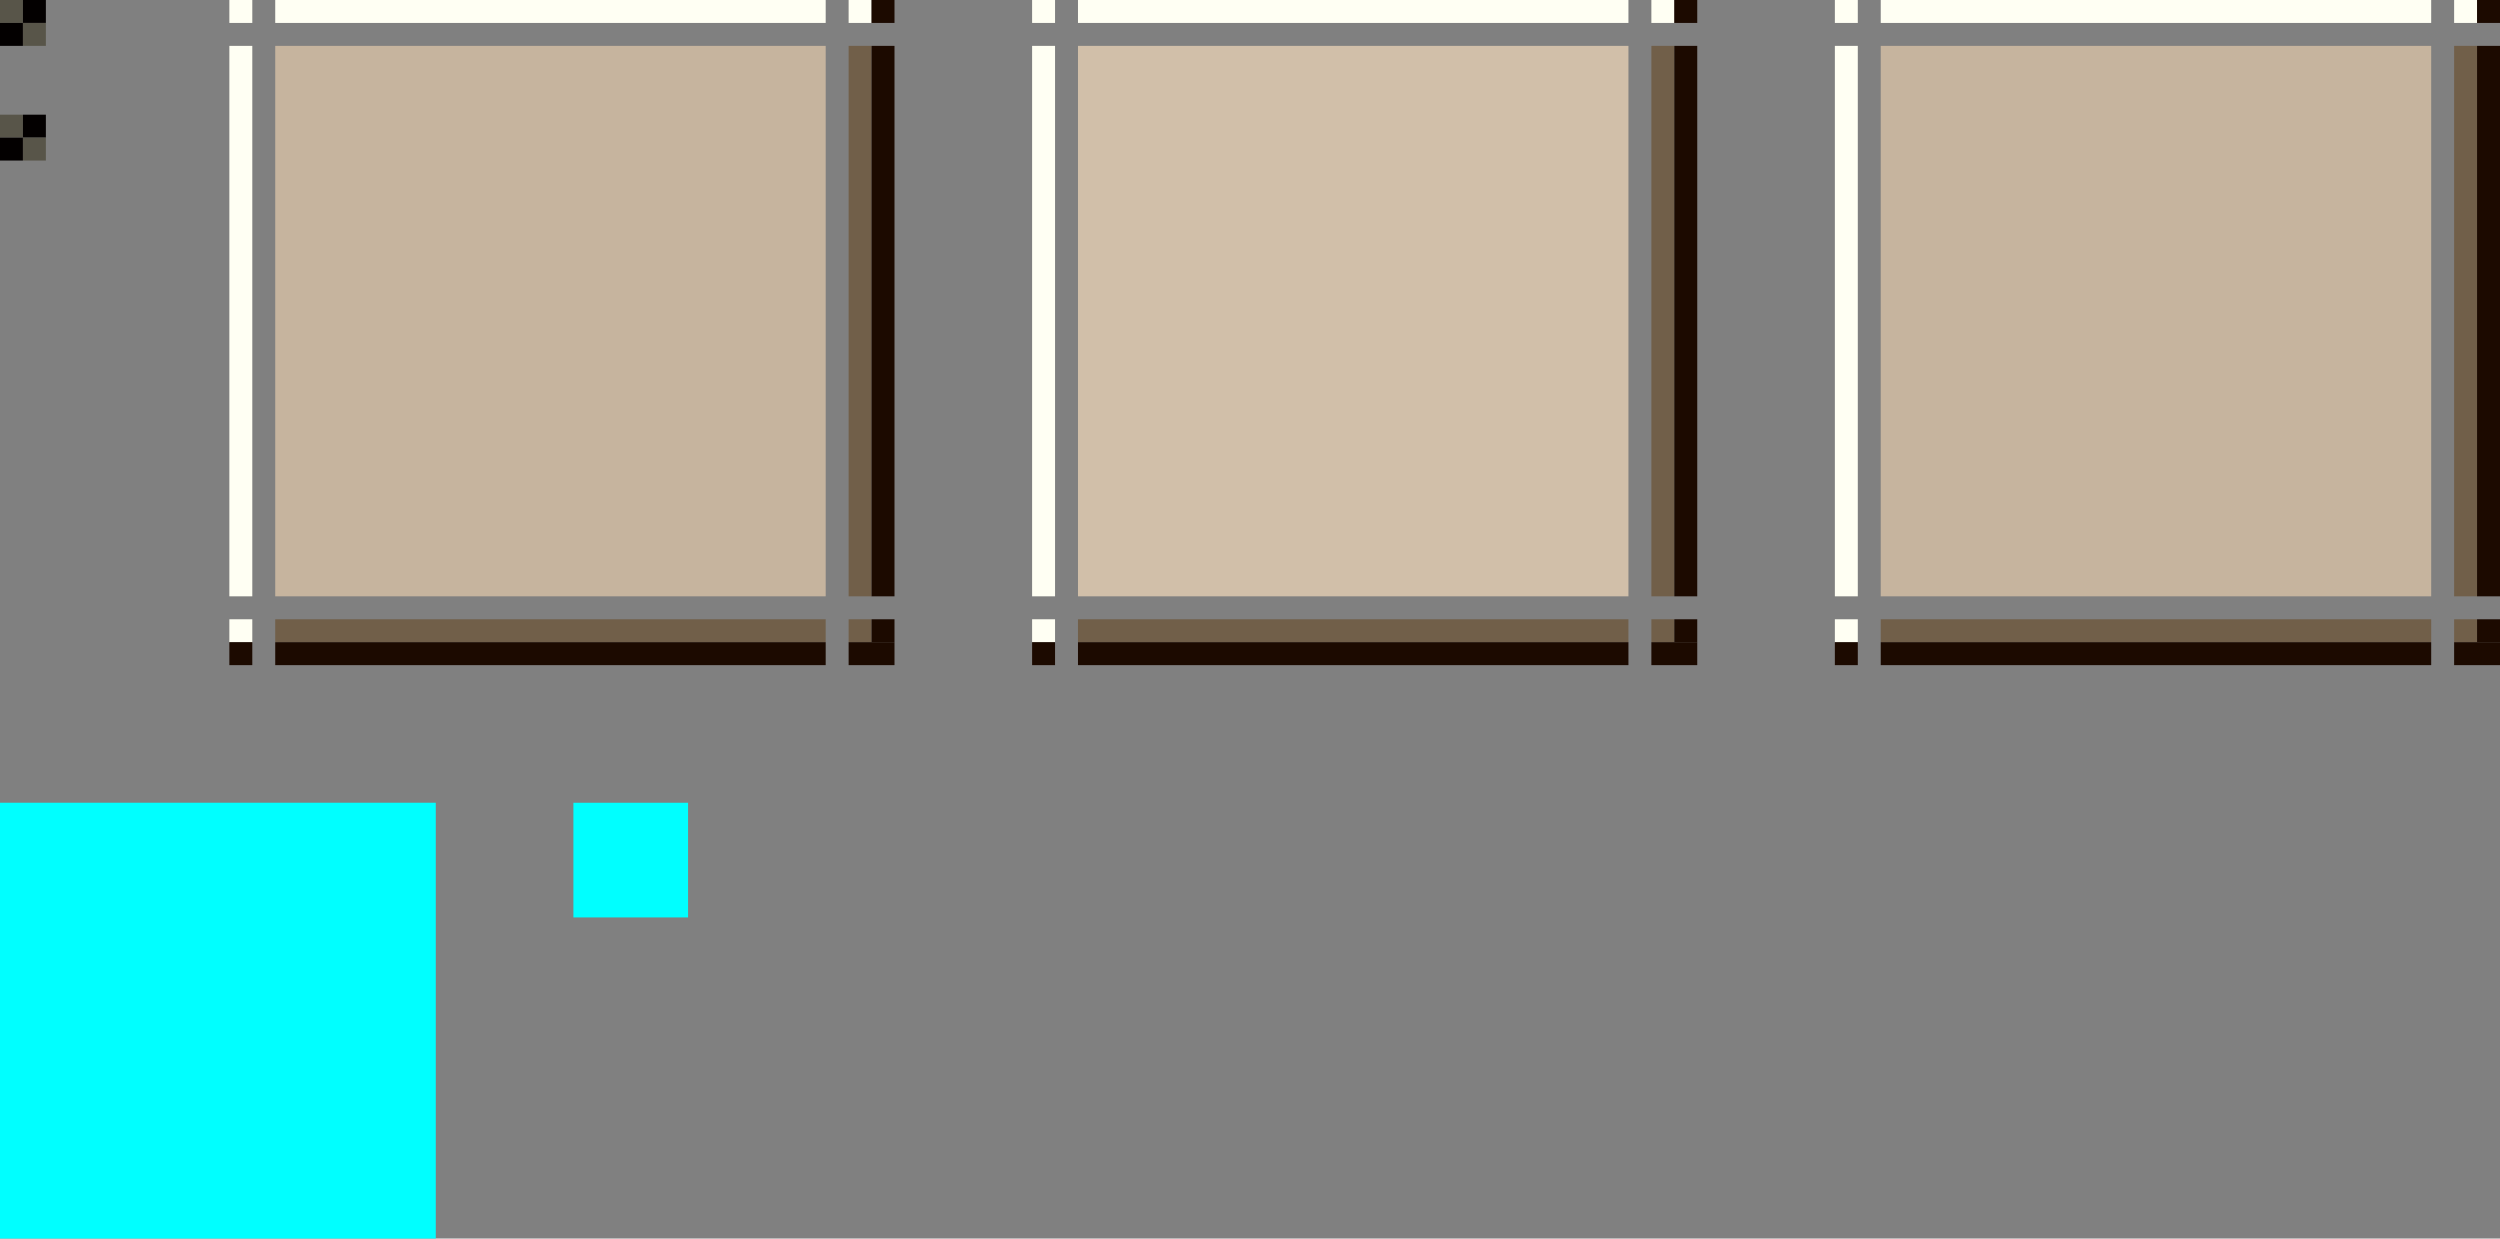 <?xml version="1.0" encoding="UTF-8" standalone="no"?>
<!-- Created with Inkscape (http://www.inkscape.org/) -->

<svg
   xmlns:dc="http://purl.org/dc/elements/1.1/"
   xmlns:cc="http://creativecommons.org/ns#"
   xmlns:rdf="http://www.w3.org/1999/02/22-rdf-syntax-ns#"
   xmlns:svg="http://www.w3.org/2000/svg"
   xmlns="http://www.w3.org/2000/svg"
   xmlns:sodipodi="http://sodipodi.sourceforge.net/DTD/sodipodi-0.dtd"
   xmlns:inkscape="http://www.inkscape.org/namespaces/inkscape"
   height="54"
   width="109"
   id="svg3124"
   sodipodi:version="0.32"
   inkscape:version="0.92.1 r15371"
   version="1.0"
   sodipodi:docname="scrollbar.svg"
   inkscape:output_extension="org.inkscape.output.svg.inkscape">
  <rect width="100%" height="100%" fill="#808080" stroke="none"/>
  <sodipodi:namedview
     id="base"
     pagecolor="#a060a0"
     bordercolor="#646064"
     borderopacity="1.0"
     inkscape:pageopacity="0.5"
     inkscape:pageshadow="2"
     inkscape:cx="36.81185"
     inkscape:cy="6.6161281"
     inkscape:zoom="16.000001"
     inkscape:document-units="px"
     inkscape:current-layer="layer1"
     showgrid="true"
     gridtolerance="10000"
     inkscape:grid-points="true"
     inkscape:window-width="1867"
     inkscape:window-height="1008"
     inkscape:window-x="0"
     inkscape:window-y="0"
     showguides="true"
     inkscape:guide-bbox="true"
     inkscape:window-maximized="1"
     fit-margin-top="0"
     fit-margin-left="0"
     fit-margin-right="0"
     fit-margin-bottom="0">
    <inkscape:grid
       spacingy="1"
       spacingx="1"
       enabled="true"
       visible="true"
       id="grid3133"
       type="xygrid"
       empspacing="5"
       snapvisiblegridlinesonly="true"
       originx="-3e-07"
       originy="44" />
  </sodipodi:namedview>
  <defs
     id="defs3126" />
  <g
     transform="translate(36.5,-28.862)"
     id="layer1"
     inkscape:label="Warstwa 1"
     inkscape:groupmode="layer">
    <rect
       inkscape:label="#rect1360"
       y="63.862"
       x="-36.5"
       height="19"
       width="19"
       id="hint-scrollbar-size"
       style="opacity:1;fill:#00ffff;fill-opacity:1;stroke:none" />
    <rect
       style="opacity:1;vector-effect:none;fill:#00ffff;fill-opacity:1;stroke:none;stroke-width:0.5;stroke-linecap:square;stroke-linejoin:miter;stroke-miterlimit:4;stroke-dasharray:none;stroke-dashoffset:0;stroke-opacity:1;marker:none"
       id="hint-tile-center"
       width="5"
       height="5"
       x="-11.5"
       y="63.862"
       inkscape:label="#rect4962" />
    <g
       id="slider-topleft"
       transform="translate(-46.5,62.862)">
      <rect
         style="opacity:1;vector-effect:none;fill:#fffff3;fill-opacity:1;stroke:none;stroke-width:0.5;stroke-linecap:square;stroke-linejoin:miter;stroke-miterlimit:4;stroke-dasharray:none;stroke-dashoffset:0;stroke-opacity:1;marker:none"
         id="rect2277-69"
         width="1"
         height="1"
         x="20"
         y="-34" />
    </g>
    <g
       id="slider-top"
       transform="translate(-46.5,62.862)">
      <rect
         style="opacity:1;vector-effect:none;fill:#fffff3;fill-opacity:1;stroke:none;stroke-width:0.433;stroke-linecap:square;stroke-linejoin:miter;stroke-miterlimit:4;stroke-dasharray:none;stroke-dashoffset:0;stroke-opacity:1;marker:none"
         id="rect2279-74"
         width="24"
         height="1"
         x="22"
         y="-34" />
    </g>
    <g
       id="slider-topright"
       transform="translate(-54.5,62.862)">
      <rect
         style="opacity:1;vector-effect:none;fill:#fffff3;fill-opacity:1;stroke:none;stroke-width:0.5;stroke-linecap:square;stroke-linejoin:miter;stroke-miterlimit:4;stroke-dasharray:none;stroke-dashoffset:0;stroke-opacity:1;marker:none"
         id="rect2281-25"
         width="1"
         height="1"
         x="55"
         y="-34" />
      <rect
         style="opacity:1;vector-effect:none;fill:#1c0a00;fill-opacity:1;stroke:none;stroke-width:0.5;stroke-linecap:square;stroke-linejoin:miter;stroke-miterlimit:4;stroke-dasharray:none;stroke-dashoffset:0;stroke-opacity:1;marker:none"
         id="rect2283-4"
         width="1"
         height="1"
         x="56"
         y="-34" />
    </g>
    <g
       id="slider-left"
       transform="translate(-46.5,54.862)">
      <rect
         style="opacity:1;vector-effect:none;fill:#fffff3;fill-opacity:1;stroke:none;stroke-width:0.433;stroke-linecap:square;stroke-linejoin:miter;stroke-miterlimit:4;stroke-dasharray:none;stroke-dashoffset:0;stroke-opacity:1;marker:none"
         id="rect2287-4"
         width="1"
         height="24"
         x="20"
         y="-24" />
    </g>
    <g
       id="slider-center"
       inkscape:label="#button-normal-center"
       transform="translate(-46.5,54.862)">
      <rect
         style="opacity:1;vector-effect:none;fill:#c6b49e;fill-opacity:1;stroke:none;stroke-width:0.375;stroke-linecap:square;stroke-linejoin:miter;stroke-miterlimit:4;stroke-dasharray:none;stroke-dashoffset:0;stroke-opacity:1;marker:none"
         id="rect2289-3"
         width="24"
         height="24"
         x="22"
         y="-24" />
    </g>
    <g
       id="slider-right"
       transform="translate(-54.5,54.862)">
      <rect
         style="opacity:1;vector-effect:none;fill:#715f49;fill-opacity:1;stroke:none;stroke-width:0.433;stroke-linecap:square;stroke-linejoin:miter;stroke-miterlimit:4;stroke-dasharray:none;stroke-dashoffset:0;stroke-opacity:1;marker:none"
         id="rect2291-86"
         width="1"
         height="24"
         x="55"
         y="-24" />
      <rect
         style="opacity:1;vector-effect:none;fill:#1c0a00;fill-opacity:1;stroke:none;stroke-width:0.433;stroke-linecap:square;stroke-linejoin:miter;stroke-miterlimit:4;stroke-dasharray:none;stroke-dashoffset:0;stroke-opacity:1;marker:none"
         id="rect2293-8"
         width="1"
         height="24"
         x="56"
         y="-24" />
    </g>
    <g
       id="slider-bottomleft"
       transform="translate(-46.5,54.862)">
      <rect
         style="opacity:1;vector-effect:none;fill:#fffff3;fill-opacity:1;stroke:none;stroke-width:0.5;stroke-linecap:square;stroke-linejoin:miter;stroke-miterlimit:4;stroke-dasharray:none;stroke-dashoffset:0;stroke-opacity:1;marker:none"
         id="rect2295-4"
         width="1"
         height="1"
         x="20"
         y="1" />
      <rect
         style="opacity:1;vector-effect:none;fill:#1c0a00;fill-opacity:1;stroke:none;stroke-width:0.5;stroke-linecap:square;stroke-linejoin:miter;stroke-miterlimit:4;stroke-dasharray:none;stroke-dashoffset:0;stroke-opacity:1;marker:none"
         id="rect2297-31"
         width="1"
         height="1"
         x="20"
         y="2" />
    </g>
    <g
       id="slider-bottom"
       transform="translate(-46.5,54.862)">
      <rect
         style="opacity:1;vector-effect:none;fill:#715f49;fill-opacity:1;stroke:none;stroke-width:0.433;stroke-linecap:square;stroke-linejoin:miter;stroke-miterlimit:4;stroke-dasharray:none;stroke-dashoffset:0;stroke-opacity:1;marker:none"
         id="rect2299-92"
         width="24"
         height="1"
         x="22"
         y="1" />
      <rect
         style="opacity:1;vector-effect:none;fill:#1c0a00;fill-opacity:1;stroke:none;stroke-width:0.433;stroke-linecap:square;stroke-linejoin:miter;stroke-miterlimit:4;stroke-dasharray:none;stroke-dashoffset:0;stroke-opacity:1;marker:none"
         id="rect2301-0"
         width="24"
         height="1"
         x="22"
         y="2" />
    </g>
    <g
       id="slider-bottomright"
       transform="translate(-54.5,54.862)">
      <rect
         style="opacity:1;vector-effect:none;fill:#715f49;fill-opacity:1;stroke:none;stroke-width:0.5;stroke-linecap:square;stroke-linejoin:miter;stroke-miterlimit:4;stroke-dasharray:none;stroke-dashoffset:0;stroke-opacity:1;marker:none"
         id="rect2303-89"
         width="1"
         height="1"
         x="55"
         y="1" />
      <rect
         style="opacity:1;vector-effect:none;fill:#1c0a00;fill-opacity:1;stroke:none;stroke-width:0.5;stroke-linecap:square;stroke-linejoin:miter;stroke-miterlimit:4;stroke-dasharray:none;stroke-dashoffset:0;stroke-opacity:1;marker:none"
         id="rect2305-2"
         width="1"
         height="1"
         x="56"
         y="1" />
      <rect
         style="opacity:1;vector-effect:none;fill:#1c0a00;fill-opacity:1;stroke:none;stroke-width:0.5;stroke-linecap:square;stroke-linejoin:miter;stroke-miterlimit:4;stroke-dasharray:none;stroke-dashoffset:0;stroke-opacity:1;marker:none"
         id="rect2307-66"
         width="2"
         height="1"
         x="55"
         y="2" />
    </g>
    <g
       id="mouseover-slider-topleft"
       transform="translate(-11.5,62.862)">
      <rect
         style="opacity:1;vector-effect:none;fill:#fffff3;fill-opacity:1;stroke:none;stroke-width:0.5;stroke-linecap:square;stroke-linejoin:miter;stroke-miterlimit:4;stroke-dasharray:none;stroke-dashoffset:0;stroke-opacity:1;marker:none"
         id="rect2277-5"
         width="1"
         height="1"
         x="20"
         y="-34" />
    </g>
    <g
       id="mouseover-slider-top"
       transform="translate(-11.5,62.862)">
      <rect
         style="opacity:1;vector-effect:none;fill:#fffff3;fill-opacity:1;stroke:none;stroke-width:0.433;stroke-linecap:square;stroke-linejoin:miter;stroke-miterlimit:4;stroke-dasharray:none;stroke-dashoffset:0;stroke-opacity:1;marker:none"
         id="rect2279-4"
         width="24"
         height="1"
         x="22"
         y="-34" />
    </g>
    <g
       id="mouseover-slider-topright"
       transform="translate(-19.5,62.862)">
      <rect
         style="opacity:1;vector-effect:none;fill:#fffff3;fill-opacity:1;stroke:none;stroke-width:0.5;stroke-linecap:square;stroke-linejoin:miter;stroke-miterlimit:4;stroke-dasharray:none;stroke-dashoffset:0;stroke-opacity:1;marker:none"
         id="rect2281-17"
         width="1"
         height="1"
         x="55"
         y="-34" />
      <rect
         style="opacity:1;vector-effect:none;fill:#1c0a00;fill-opacity:1;stroke:none;stroke-width:0.5;stroke-linecap:square;stroke-linejoin:miter;stroke-miterlimit:4;stroke-dasharray:none;stroke-dashoffset:0;stroke-opacity:1;marker:none"
         id="rect2283-27"
         width="1"
         height="1"
         x="56"
         y="-34" />
    </g>
    <g
       id="mouseover-slider-left"
       transform="translate(-11.5,54.862)">
      <rect
         style="opacity:1;vector-effect:none;fill:#fffff3;fill-opacity:1;stroke:none;stroke-width:0.433;stroke-linecap:square;stroke-linejoin:miter;stroke-miterlimit:4;stroke-dasharray:none;stroke-dashoffset:0;stroke-opacity:1;marker:none"
         id="rect2287-61"
         width="1"
         height="24"
         x="20"
         y="-24" />
    </g>
    <g
       id="mouseover-slider-center"
       inkscape:label="#button-normal-center"
       transform="translate(-11.5,54.862)">
      <rect
         style="opacity:1;vector-effect:none;fill:#d1bfa9;fill-opacity:1;stroke:none;stroke-width:0.375;stroke-linecap:square;stroke-linejoin:miter;stroke-miterlimit:4;stroke-dasharray:none;stroke-dashoffset:0;stroke-opacity:1;marker:none"
         id="rect2289-615"
         width="24"
         height="24"
         x="22"
         y="-24" />
    </g>
    <g
       id="mouseover-slider-right"
       transform="translate(-19.5,54.862)">
      <rect
         style="opacity:1;vector-effect:none;fill:#715f49;fill-opacity:1;stroke:none;stroke-width:0.433;stroke-linecap:square;stroke-linejoin:miter;stroke-miterlimit:4;stroke-dasharray:none;stroke-dashoffset:0;stroke-opacity:1;marker:none"
         id="rect2291-4"
         width="1"
         height="24"
         x="55"
         y="-24" />
      <rect
         style="opacity:1;vector-effect:none;fill:#1c0a00;fill-opacity:1;stroke:none;stroke-width:0.433;stroke-linecap:square;stroke-linejoin:miter;stroke-miterlimit:4;stroke-dasharray:none;stroke-dashoffset:0;stroke-opacity:1;marker:none"
         id="rect2293-90"
         width="1"
         height="24"
         x="56"
         y="-24" />
    </g>
    <g
       id="mouseover-slider-bottomleft"
       transform="translate(-11.5,54.862)">
      <rect
         style="opacity:1;vector-effect:none;fill:#fffff3;fill-opacity:1;stroke:none;stroke-width:0.5;stroke-linecap:square;stroke-linejoin:miter;stroke-miterlimit:4;stroke-dasharray:none;stroke-dashoffset:0;stroke-opacity:1;marker:none"
         id="rect2295-1"
         width="1"
         height="1"
         x="20"
         y="1" />
      <rect
         style="opacity:1;vector-effect:none;fill:#1c0a00;fill-opacity:1;stroke:none;stroke-width:0.5;stroke-linecap:square;stroke-linejoin:miter;stroke-miterlimit:4;stroke-dasharray:none;stroke-dashoffset:0;stroke-opacity:1;marker:none"
         id="rect2297-7"
         width="1"
         height="1"
         x="20"
         y="2" />
    </g>
    <g
       id="mouseover-slider-bottom"
       transform="translate(-11.5,54.862)">
      <rect
         style="opacity:1;vector-effect:none;fill:#715f49;fill-opacity:1;stroke:none;stroke-width:0.433;stroke-linecap:square;stroke-linejoin:miter;stroke-miterlimit:4;stroke-dasharray:none;stroke-dashoffset:0;stroke-opacity:1;marker:none"
         id="rect2299-1"
         width="24"
         height="1"
         x="22"
         y="1" />
      <rect
         style="opacity:1;vector-effect:none;fill:#1c0a00;fill-opacity:1;stroke:none;stroke-width:0.433;stroke-linecap:square;stroke-linejoin:miter;stroke-miterlimit:4;stroke-dasharray:none;stroke-dashoffset:0;stroke-opacity:1;marker:none"
         id="rect2301-1"
         width="24"
         height="1"
         x="22"
         y="2" />
    </g>
    <g
       id="mouseover-slider-bottomright"
       transform="translate(-19.5,54.862)">
      <rect
         style="opacity:1;vector-effect:none;fill:#715f49;fill-opacity:1;stroke:none;stroke-width:0.5;stroke-linecap:square;stroke-linejoin:miter;stroke-miterlimit:4;stroke-dasharray:none;stroke-dashoffset:0;stroke-opacity:1;marker:none"
         id="rect2303-9"
         width="1"
         height="1"
         x="55"
         y="1" />
      <rect
         style="opacity:1;vector-effect:none;fill:#1c0a00;fill-opacity:1;stroke:none;stroke-width:0.5;stroke-linecap:square;stroke-linejoin:miter;stroke-miterlimit:4;stroke-dasharray:none;stroke-dashoffset:0;stroke-opacity:1;marker:none"
         id="rect2305-77"
         width="1"
         height="1"
         x="56"
         y="1" />
      <rect
         style="opacity:1;vector-effect:none;fill:#1c0a00;fill-opacity:1;stroke:none;stroke-width:0.5;stroke-linecap:square;stroke-linejoin:miter;stroke-miterlimit:4;stroke-dasharray:none;stroke-dashoffset:0;stroke-opacity:1;marker:none"
         id="rect2307-67"
         width="2"
         height="1"
         x="55"
         y="2" />
    </g>
    <g
       transform="translate(-46.5,-891.138)"
       id="background-vertical-center"
       inkscape:label="#g5534">
      <rect
         y="920"
         x="10"
         height="1"
         width="1"
         id="rect5501"
         style="opacity:1;vector-effect:none;fill:#585549;fill-opacity:1;stroke:none;stroke-width:0.5;stroke-linecap:square;stroke-linejoin:miter;stroke-miterlimit:4;stroke-dasharray:none;stroke-dashoffset:0;stroke-opacity:1;marker:none" />
      <rect
         y="920"
         x="11"
         height="1"
         width="1"
         id="rect5501-3"
         style="opacity:1;vector-effect:none;fill:#030000;fill-opacity:1;stroke:none;stroke-width:0.5;stroke-linecap:square;stroke-linejoin:miter;stroke-miterlimit:4;stroke-dasharray:none;stroke-dashoffset:0;stroke-opacity:1;marker:none" />
      <rect
         y="921"
         x="10"
         height="1"
         width="1"
         id="rect5501-6"
         style="opacity:1;vector-effect:none;fill:#030000;fill-opacity:1;stroke:none;stroke-width:0.5;stroke-linecap:square;stroke-linejoin:miter;stroke-miterlimit:4;stroke-dasharray:none;stroke-dashoffset:0;stroke-opacity:1;marker:none" />
      <rect
         y="921"
         x="11"
         height="1"
         width="1"
         id="rect5501-7"
         style="opacity:1;vector-effect:none;fill:#585549;fill-opacity:1;stroke:none;stroke-width:0.5;stroke-linecap:square;stroke-linejoin:miter;stroke-miterlimit:4;stroke-dasharray:none;stroke-dashoffset:0;stroke-opacity:1;marker:none" />
    </g>
    <g
       transform="translate(-46.5,-886.138)"
       id="background-horizontal-center"
       inkscape:label="#g5534">
      <rect
         y="920"
         x="10"
         height="1"
         width="1"
         id="rect5501-0"
         style="opacity:1;vector-effect:none;fill:#585549;fill-opacity:1;stroke:none;stroke-width:0.5;stroke-linecap:square;stroke-linejoin:miter;stroke-miterlimit:4;stroke-dasharray:none;stroke-dashoffset:0;stroke-opacity:1;marker:none" />
      <rect
         y="920"
         x="11"
         height="1"
         width="1"
         id="rect5501-3-2"
         style="opacity:1;vector-effect:none;fill:#030000;fill-opacity:1;stroke:none;stroke-width:0.5;stroke-linecap:square;stroke-linejoin:miter;stroke-miterlimit:4;stroke-dasharray:none;stroke-dashoffset:0;stroke-opacity:1;marker:none" />
      <rect
         y="921"
         x="10"
         height="1"
         width="1"
         id="rect5501-6-3"
         style="opacity:1;vector-effect:none;fill:#030000;fill-opacity:1;stroke:none;stroke-width:0.5;stroke-linecap:square;stroke-linejoin:miter;stroke-miterlimit:4;stroke-dasharray:none;stroke-dashoffset:0;stroke-opacity:1;marker:none" />
      <rect
         y="921"
         x="11"
         height="1"
         width="1"
         id="rect5501-7-7"
         style="opacity:1;vector-effect:none;fill:#585549;fill-opacity:1;stroke:none;stroke-width:0.5;stroke-linecap:square;stroke-linejoin:miter;stroke-miterlimit:4;stroke-dasharray:none;stroke-dashoffset:0;stroke-opacity:1;marker:none" />
    </g>
    <g
       id="sunken-slider-topleft"
       transform="translate(23.5,62.862)">
      <rect
         style="opacity:1;vector-effect:none;fill:#fffff3;fill-opacity:1;stroke:none;stroke-width:0.5;stroke-linecap:square;stroke-linejoin:miter;stroke-miterlimit:4;stroke-dasharray:none;stroke-dashoffset:0;stroke-opacity:1;marker:none"
         id="rect2277-69-9"
         width="1"
         height="1"
         x="20"
         y="-34" />
    </g>
    <g
       id="sunken-slider-top"
       transform="translate(23.5,62.862)">
      <rect
         style="opacity:1;vector-effect:none;fill:#fffff3;fill-opacity:1;stroke:none;stroke-width:0.433;stroke-linecap:square;stroke-linejoin:miter;stroke-miterlimit:4;stroke-dasharray:none;stroke-dashoffset:0;stroke-opacity:1;marker:none"
         id="rect2279-74-2"
         width="24"
         height="1"
         x="22"
         y="-34" />
    </g>
    <g
       id="sunken-slider-topright"
       transform="translate(15.5,62.862)">
      <rect
         style="opacity:1;vector-effect:none;fill:#fffff3;fill-opacity:1;stroke:none;stroke-width:0.5;stroke-linecap:square;stroke-linejoin:miter;stroke-miterlimit:4;stroke-dasharray:none;stroke-dashoffset:0;stroke-opacity:1;marker:none"
         id="rect2281-25-9"
         width="1"
         height="1"
         x="55"
         y="-34" />
      <rect
         style="opacity:1;vector-effect:none;fill:#1c0a00;fill-opacity:1;stroke:none;stroke-width:0.5;stroke-linecap:square;stroke-linejoin:miter;stroke-miterlimit:4;stroke-dasharray:none;stroke-dashoffset:0;stroke-opacity:1;marker:none"
         id="rect2283-4-7"
         width="1"
         height="1"
         x="56"
         y="-34" />
    </g>
    <g
       id="sunken-slider-left"
       transform="translate(23.5,54.862)">
      <rect
         style="opacity:1;vector-effect:none;fill:#fffff3;fill-opacity:1;stroke:none;stroke-width:0.433;stroke-linecap:square;stroke-linejoin:miter;stroke-miterlimit:4;stroke-dasharray:none;stroke-dashoffset:0;stroke-opacity:1;marker:none"
         id="rect2287-4-6"
         width="1"
         height="24"
         x="20"
         y="-24" />
    </g>
    <g
       id="sunken-slider-center"
       inkscape:label="#button-normal-center"
       transform="translate(23.5,54.862)">
      <rect
         style="opacity:1;vector-effect:none;fill:#c6b49e;fill-opacity:1;stroke:none;stroke-width:0.375;stroke-linecap:square;stroke-linejoin:miter;stroke-miterlimit:4;stroke-dasharray:none;stroke-dashoffset:0;stroke-opacity:1;marker:none"
         id="rect2289-3-2"
         width="24"
         height="24"
         x="22"
         y="-24" />
    </g>
    <g
       id="sunken-slider-right"
       transform="translate(15.5,54.862)">
      <rect
         style="opacity:1;vector-effect:none;fill:#715f49;fill-opacity:1;stroke:none;stroke-width:0.433;stroke-linecap:square;stroke-linejoin:miter;stroke-miterlimit:4;stroke-dasharray:none;stroke-dashoffset:0;stroke-opacity:1;marker:none"
         id="rect2291-86-3"
         width="1"
         height="24"
         x="55"
         y="-24" />
      <rect
         style="opacity:1;vector-effect:none;fill:#1c0a00;fill-opacity:1;stroke:none;stroke-width:0.433;stroke-linecap:square;stroke-linejoin:miter;stroke-miterlimit:4;stroke-dasharray:none;stroke-dashoffset:0;stroke-opacity:1;marker:none"
         id="rect2293-8-1"
         width="1"
         height="24"
         x="56"
         y="-24" />
    </g>
    <g
       id="sunken-slider-bottomleft"
       transform="translate(23.5,54.862)">
      <rect
         style="opacity:1;vector-effect:none;fill:#fffff3;fill-opacity:1;stroke:none;stroke-width:0.5;stroke-linecap:square;stroke-linejoin:miter;stroke-miterlimit:4;stroke-dasharray:none;stroke-dashoffset:0;stroke-opacity:1;marker:none"
         id="rect2295-4-4"
         width="1"
         height="1"
         x="20"
         y="1" />
      <rect
         style="opacity:1;vector-effect:none;fill:#1c0a00;fill-opacity:1;stroke:none;stroke-width:0.5;stroke-linecap:square;stroke-linejoin:miter;stroke-miterlimit:4;stroke-dasharray:none;stroke-dashoffset:0;stroke-opacity:1;marker:none"
         id="rect2297-31-7"
         width="1"
         height="1"
         x="20"
         y="2" />
    </g>
    <g
       id="sunken-slider-bottom"
       transform="translate(23.5,54.862)">
      <rect
         style="opacity:1;vector-effect:none;fill:#715f49;fill-opacity:1;stroke:none;stroke-width:0.433;stroke-linecap:square;stroke-linejoin:miter;stroke-miterlimit:4;stroke-dasharray:none;stroke-dashoffset:0;stroke-opacity:1;marker:none"
         id="rect2299-92-4"
         width="24"
         height="1"
         x="22"
         y="1" />
      <rect
         style="opacity:1;vector-effect:none;fill:#1c0a00;fill-opacity:1;stroke:none;stroke-width:0.433;stroke-linecap:square;stroke-linejoin:miter;stroke-miterlimit:4;stroke-dasharray:none;stroke-dashoffset:0;stroke-opacity:1;marker:none"
         id="rect2301-0-5"
         width="24"
         height="1"
         x="22"
         y="2" />
    </g>
    <g
       id="sunken-slider-bottomright"
       transform="translate(15.5,54.862)">
      <rect
         style="opacity:1;vector-effect:none;fill:#715f49;fill-opacity:1;stroke:none;stroke-width:0.5;stroke-linecap:square;stroke-linejoin:miter;stroke-miterlimit:4;stroke-dasharray:none;stroke-dashoffset:0;stroke-opacity:1;marker:none"
         id="rect2303-89-3"
         width="1"
         height="1"
         x="55"
         y="1" />
      <rect
         style="opacity:1;vector-effect:none;fill:#1c0a00;fill-opacity:1;stroke:none;stroke-width:0.5;stroke-linecap:square;stroke-linejoin:miter;stroke-miterlimit:4;stroke-dasharray:none;stroke-dashoffset:0;stroke-opacity:1;marker:none"
         id="rect2305-2-6"
         width="1"
         height="1"
         x="56"
         y="1" />
      <rect
         style="opacity:1;vector-effect:none;fill:#1c0a00;fill-opacity:1;stroke:none;stroke-width:0.5;stroke-linecap:square;stroke-linejoin:miter;stroke-miterlimit:4;stroke-dasharray:none;stroke-dashoffset:0;stroke-opacity:1;marker:none"
         id="rect2307-66-1"
         width="2"
         height="1"
         x="55"
         y="2" />
    </g>
  </g>
</svg>
